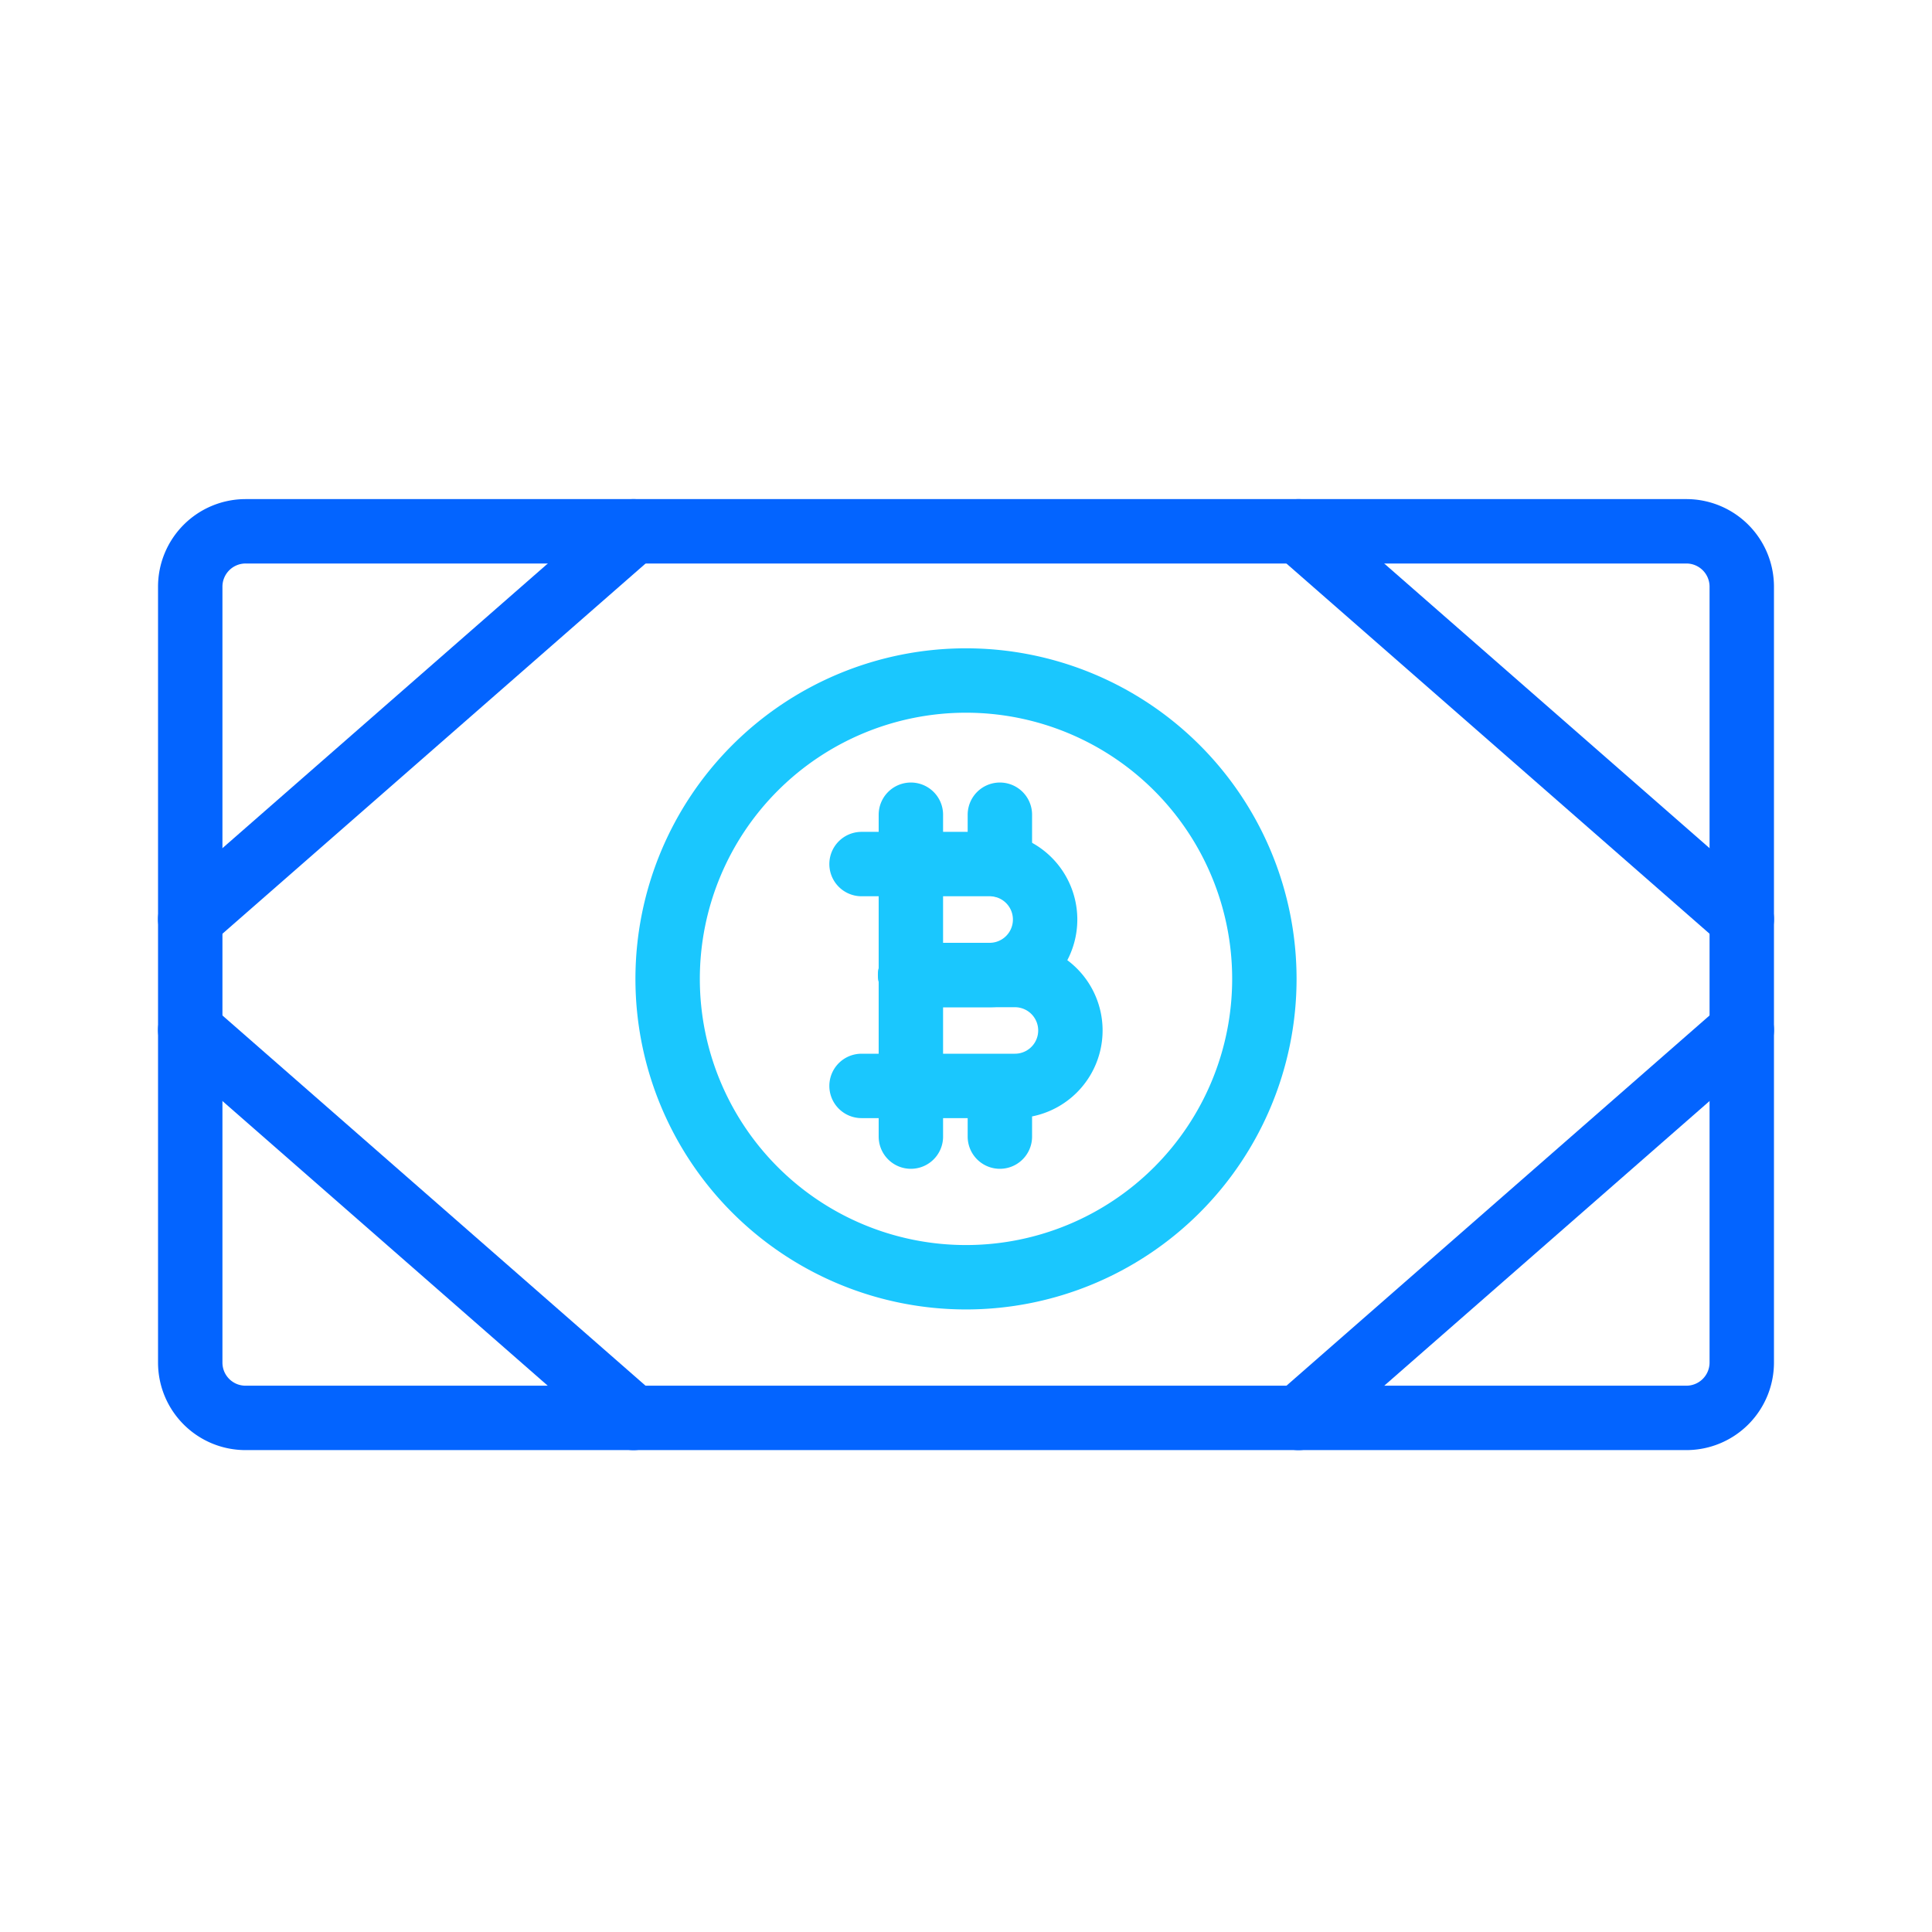 <svg width="30" height="30" fill="none" xmlns="http://www.w3.org/2000/svg"><path d="M26.186 8.25H3.814a.86.86 0 0 0-.86.86v12.047c0 .476.384.86.86.86h22.372a.86.86 0 0 0 .86-.86V9.11a.86.86 0 0 0-.86-.86Z" stroke="#0364FF" stroke-linecap="round" stroke-linejoin="round"/><path d="M15 19.833a4.633 4.633 0 1 0 0-9.266 4.633 4.633 0 0 0 0 9.266Z" stroke="#1AC7FE" stroke-linecap="round" stroke-linejoin="round"/><path d="M13.378 13.417h1.989a.861.861 0 1 1 0 1.723h-1.234" stroke="#1AC7FE" stroke-linecap="round"/><path d="M13.378 16.862h2.382a.861.861 0 0 0 0-1.722h-1.627M14.144 12.651v4.998M15.526 12.651v.777m0 4.221v-.787" stroke="#1AC7FE" stroke-linecap="round"/><path d="m20.163 8.25 6.884 6.023M20.163 22.018l6.884-6.024M9.837 8.25l-6.884 6.023M9.837 22.018l-6.884-6.024" stroke="#0364FF" stroke-linecap="round" stroke-linejoin="round"/></svg>